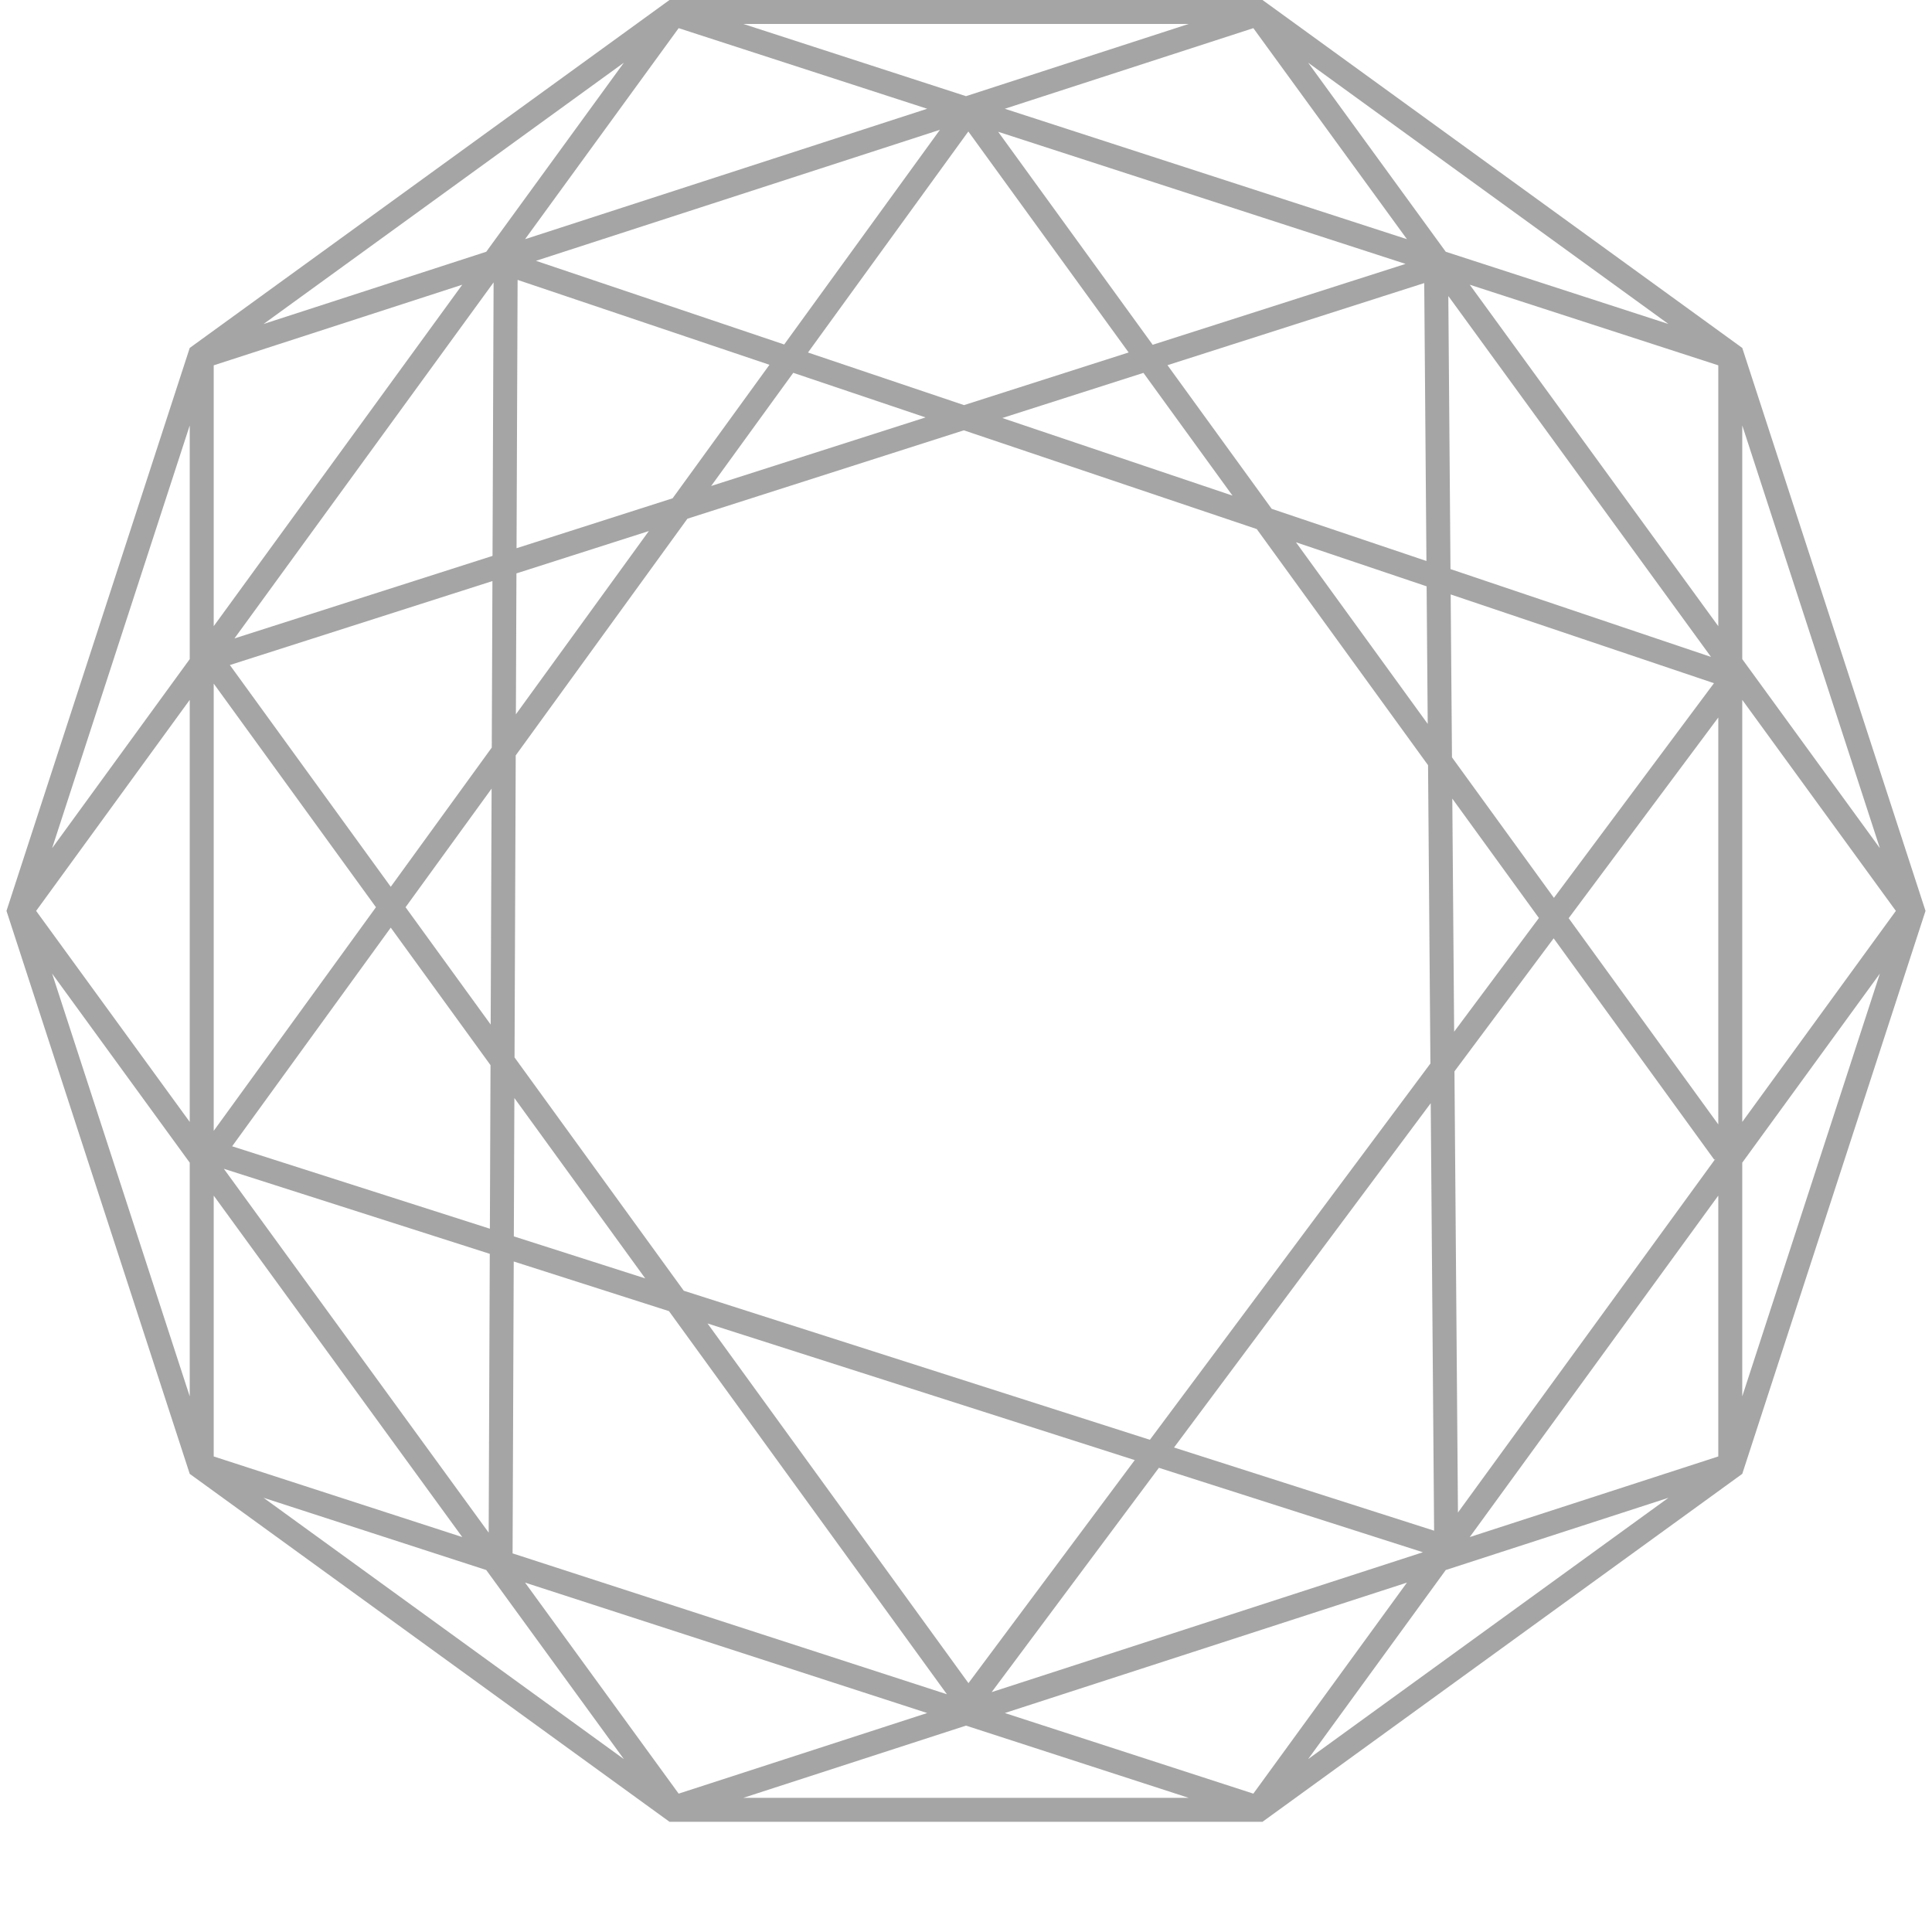 <svg width="298" height="298" viewBox="0 0 298 298" fill="none" xmlns="http://www.w3.org/2000/svg">
<path fill-rule="evenodd" clip-rule="evenodd" d="M29.265 53.666L103.265 0H194.735L268.734 53.666L297 140.5L268.734 227.334L194.735 281H103.265L29.265 227.334L1 140.5L29.265 53.666ZM149 14.833L114.653 3.693L183.347 3.693L149 14.833ZM143.013 16.775L104.679 4.342L80.987 36.892L143.013 16.775ZM82.67 40.229L144.98 20.02L120.957 53.135L82.67 40.229ZM76.135 43.557L36.163 98.474L75.969 85.744L76.135 43.557ZM75.954 89.627L35.456 102.578L60.272 136.785L75.852 115.308L75.954 89.627ZM79.573 110.18L79.658 88.442L100.081 81.911L79.573 110.18ZM75.828 121.64L62.556 139.934L75.684 158.03L75.828 121.64ZM79.364 163.102L79.548 116.512L106.029 80.009L148.665 66.374L193.847 81.605L220.268 118.025L220.633 164.042L177.363 222.079L105.47 199.088L79.364 163.102ZM75.659 164.293L60.272 143.082L35.805 176.808L75.56 189.522L75.659 164.293ZM79.255 190.704L79.34 169.365L99.522 197.185L79.255 190.704ZM75.545 193.396L34.526 180.278L75.376 236.399L75.545 193.396ZM79.063 239.601L79.24 194.577L103.185 202.235L146.055 261.329L79.063 239.601ZM199.894 83.643L220.218 111.658L220.049 90.438L199.894 83.643ZM220.019 86.529L196.15 78.483L180.078 56.328L219.679 43.663L220.019 86.529ZM223.759 91.688L223.959 116.815L239.683 138.49L264.369 105.378L223.759 91.688ZM263.913 101.326L223.729 87.779L223.395 45.659L263.913 101.326ZM190.103 76.445L154.599 64.476L176.37 57.514L190.103 76.445ZM148.695 62.486L174.086 54.366L149.359 20.281L124.627 54.373L148.695 62.486ZM118.684 56.267L103.744 76.861L79.674 84.559L79.837 43.172L118.684 56.267ZM122.355 57.505L142.761 64.384L109.692 74.959L122.355 57.505ZM181.087 223.27L220.681 170.163L221.203 236.1L181.087 223.27ZM224.342 165.252L224.881 233.299L264.591 178.742L264.411 178.873L239.642 144.731L224.342 165.252ZM224.009 123.181L224.294 159.131L237.368 141.595L224.009 123.181ZM153.959 20.325L216.8 40.706L177.794 53.18L153.959 20.325ZM32.965 105.442V174.426L57.988 139.934L32.965 105.442ZM152.958 261L219.477 239.426L178.753 226.402L152.958 261ZM175.028 225.211L149.379 259.614L109.133 204.137L175.028 225.211ZM241.957 141.625L265.035 173.435V110.672L241.957 141.625ZM75 38.833L96.228 9.669L40.653 49.973L75 38.833ZM40.653 231.027L96.228 271.331L75 242.167L40.653 231.027ZM71.3 237.083L32.965 184.416V224.65L71.3 237.083ZM29.265 179.333V215.382L8.038 150.169L29.265 179.333ZM29.265 107.95L5.573 140.5L29.265 173.05V107.95ZM29.265 101.667L8.038 130.831L29.265 65.618V101.667ZM32.965 96.584V56.349L71.3 43.916L32.965 96.584ZM80.987 244.108L104.679 276.658L143.013 264.225L80.987 244.108ZM149 266.167L114.653 277.307H183.347L149 266.167ZM201.772 271.331L257.347 231.027L223 242.167L201.772 271.331ZM217.013 244.108L154.987 264.225L193.321 276.658L217.013 244.108ZM226.7 237.083L265.035 224.65V184.416L226.7 237.083ZM268.734 179.333V215.382L289.962 150.169L268.734 179.333ZM289.962 130.831L268.734 65.618V101.667L289.962 130.831ZM268.734 173.05L292.426 140.5L268.734 107.95V173.05ZM265.035 96.584V56.349L226.7 43.916L265.035 96.584ZM223 38.833L257.347 49.973L201.772 9.669L223 38.833ZM217.013 36.892L154.987 16.775L193.321 4.342L217.013 36.892Z" fill="#202020" fill-opacity="0.4"/>
</svg>
